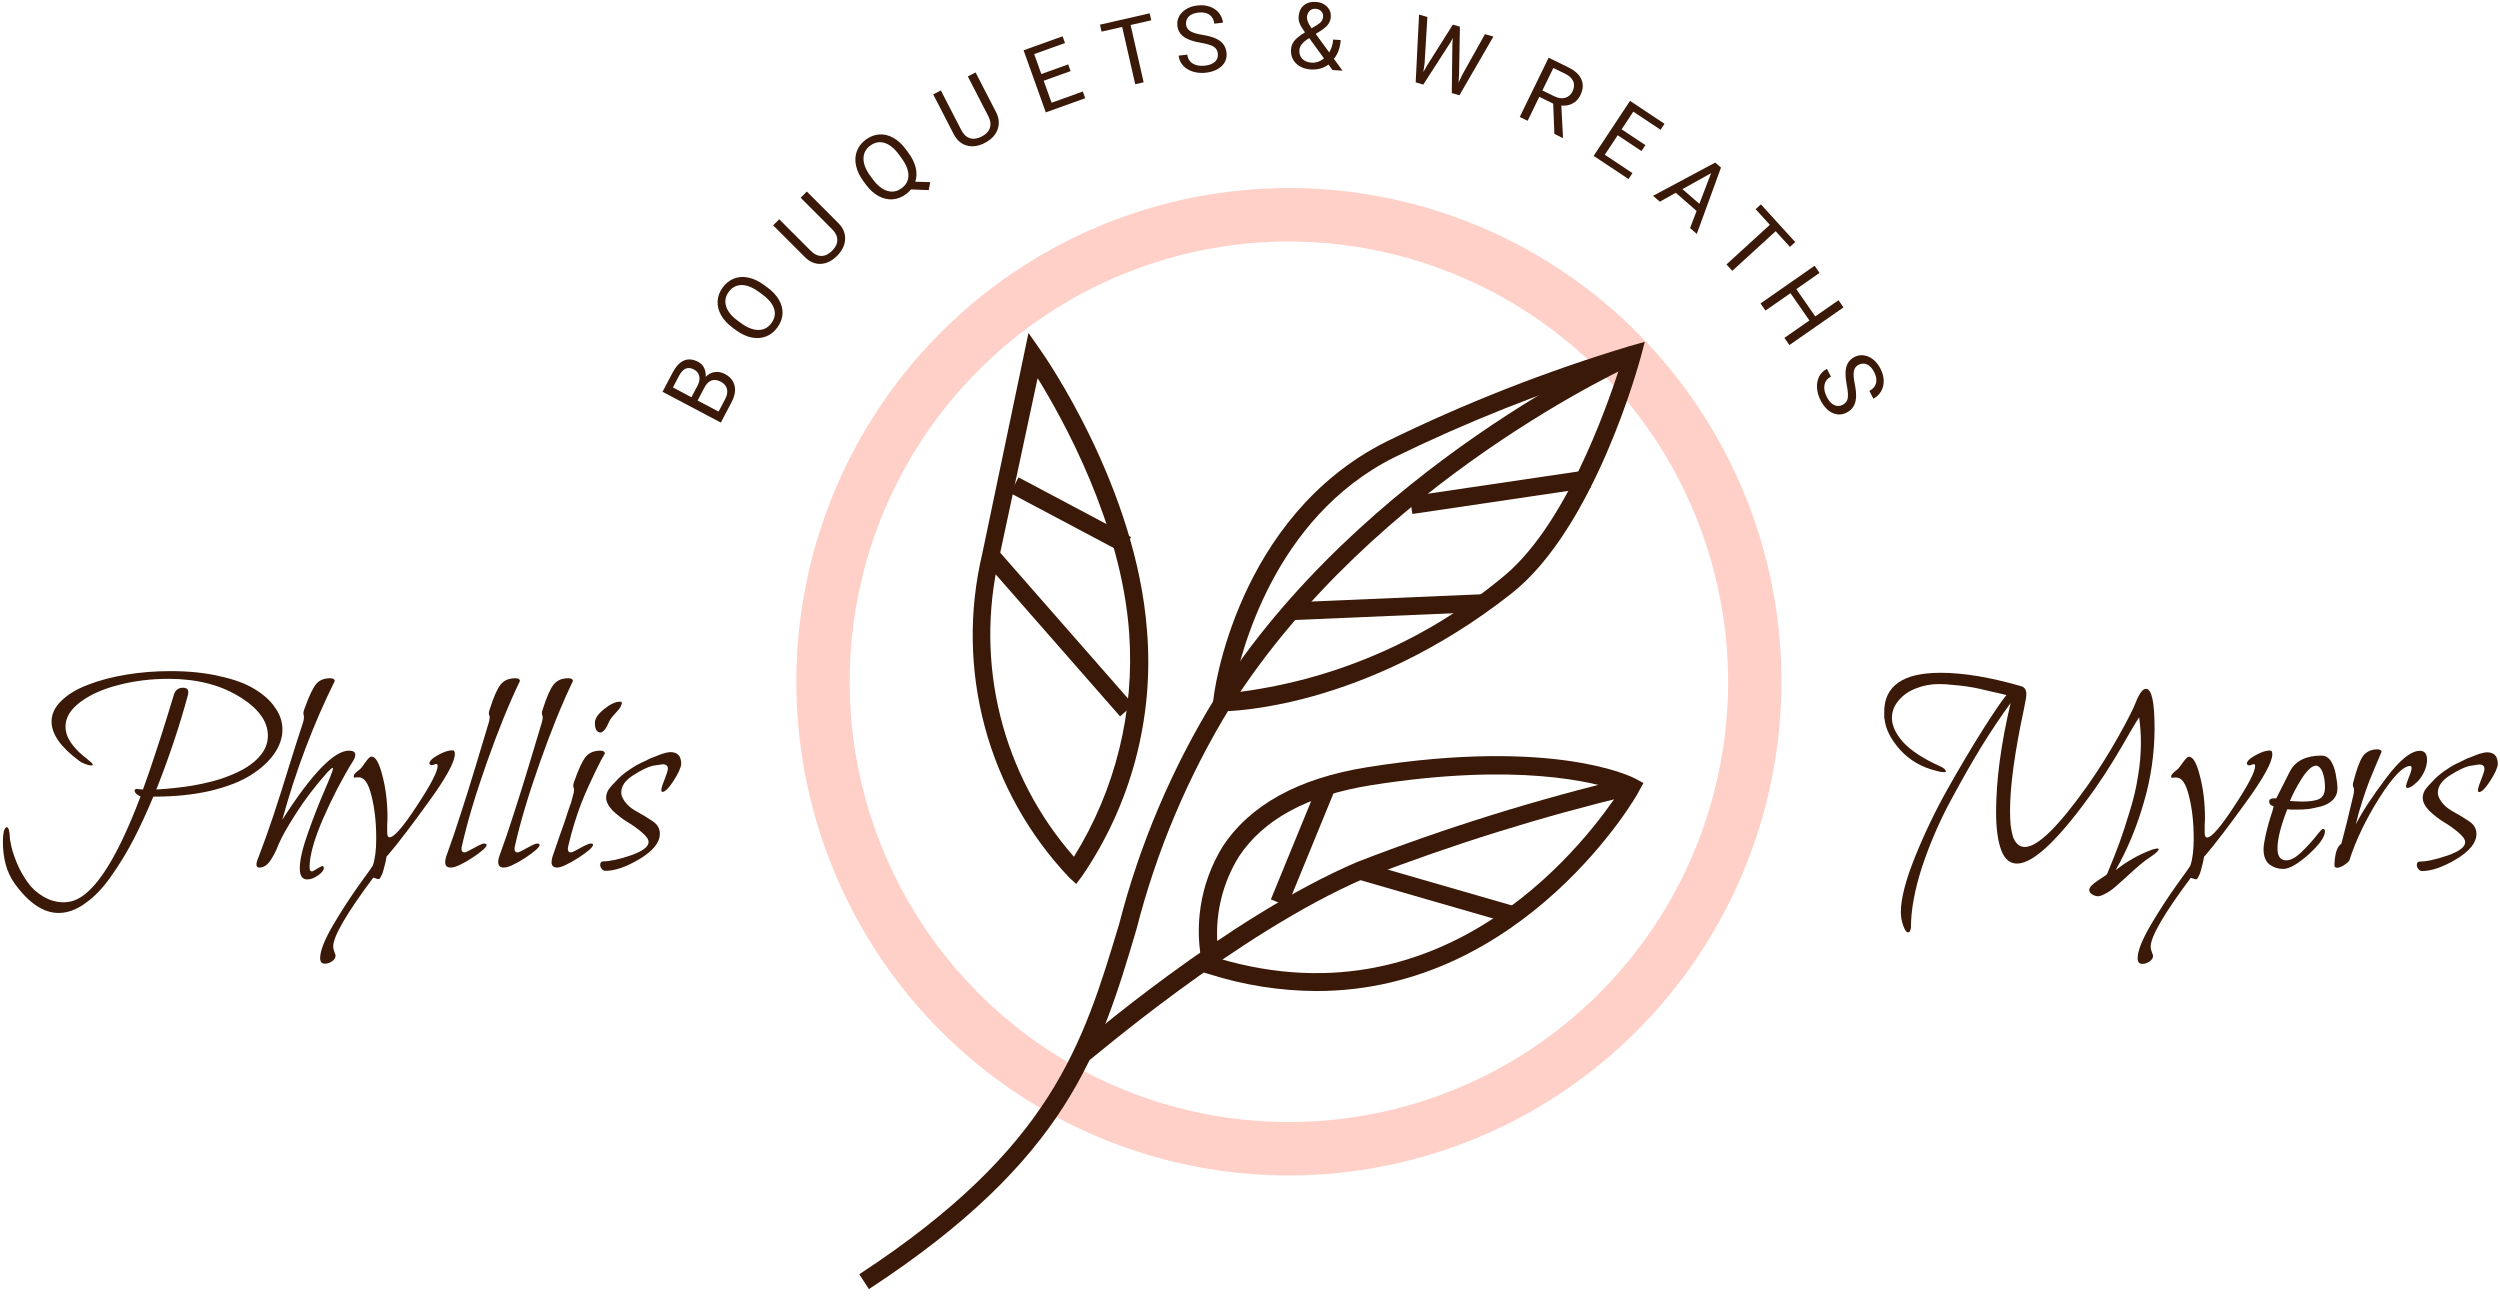<svg width="194" height="101" viewBox="0 0 194 101" fill="none" xmlns="http://www.w3.org/2000/svg">
<path d="M100.019 91.218C92.459 91.218 85.069 88.971 78.784 84.761C72.498 80.551 67.599 74.567 64.706 67.567C61.813 60.566 61.056 52.862 62.531 45.431C64.006 37.999 67.646 31.172 72.992 25.814C78.337 20.456 85.148 16.807 92.562 15.329C99.976 13.85 107.662 14.609 114.646 17.509C121.63 20.409 127.599 25.319 131.799 31.62C135.999 37.92 138.241 45.328 138.241 52.905C138.229 63.062 134.198 72.801 127.033 79.983C119.867 87.165 110.152 91.206 100.019 91.218ZM100.019 18.74C93.278 18.74 86.688 20.743 81.082 24.497C75.477 28.252 71.108 33.588 68.529 39.831C65.949 46.073 65.274 52.943 66.589 59.57C67.904 66.198 71.15 72.285 75.917 77.064C80.684 81.842 86.757 85.096 93.369 86.414C99.981 87.732 106.834 87.056 113.063 84.47C119.291 81.884 124.614 77.505 128.359 71.886C132.105 66.268 134.104 59.662 134.104 52.905C134.092 43.847 130.497 35.164 124.107 28.759C117.718 22.355 109.055 18.752 100.019 18.74Z" fill="#fea291" fill-opacity="0.5"/>
<path d="M83.514 68.596L82.961 68.087C79.842 64.792 77.591 60.768 76.415 56.381C75.239 51.995 75.174 47.383 76.225 42.964L79.81 25.836L80.721 27.139C81.02 27.558 88.189 37.799 89.011 48.983C89.557 55.714 87.775 62.428 83.962 67.997L83.514 68.596ZM80.527 29.31L77.54 43.248C76.587 47.304 76.616 51.529 77.624 55.571C78.632 59.614 80.59 63.355 83.335 66.484C86.564 61.286 88.065 55.195 87.622 49.087C87.009 40.613 82.454 32.469 80.497 29.31H80.527Z" fill="#3a1908"/>
<path d="M102.17 76.904C99.336 76.893 96.52 76.448 93.82 75.587L93.447 75.482L93.357 75.108C92.606 71.908 93.143 68.541 94.851 65.736C96.972 62.472 100.751 60.391 106.083 59.537C120.676 57.217 126.665 60.301 126.904 60.421L127.531 60.765L127.188 61.379C127.173 61.558 118.346 76.904 102.17 76.904ZM94.612 74.389C112.64 79.689 123.454 64.762 125.679 61.394C123.753 60.705 117.763 59.133 106.411 60.93C101.482 61.708 98.017 63.595 96.12 66.499C94.671 68.855 94.134 71.663 94.612 74.389Z" fill="#3a1908"/>
<path d="M94.836 55.196H94.059L94.149 54.417C94.149 53.833 95.956 40.089 107.591 34.265C113.674 31.285 119.988 28.807 126.471 26.854L127.636 26.525L127.322 27.708C127.173 28.247 123.723 40.988 117.3 46.048C105.814 55.091 95.284 55.196 94.836 55.196ZM125.679 28.546C119.682 30.415 113.835 32.737 108.189 35.493C98.809 40.194 96.24 50.749 95.657 53.758C103.284 52.87 110.495 49.804 116.434 44.925C121.378 41.062 124.589 31.855 125.679 28.546Z" fill="#3a1908"/>
<path d="M67.427 100.036L66.681 98.883C81.632 89.092 84.037 81.037 86.845 71.71C88.439 65.508 90.957 59.583 94.313 54.133C105.709 36.167 126.217 26.974 126.426 26.884L126.979 28.157C126.785 28.247 106.65 37.275 95.478 54.866C92.199 60.216 89.742 66.031 88.189 72.114C85.351 81.696 82.812 89.975 67.427 100.036Z" fill="#3a1908"/>
<path d="M84.425 82.354L83.529 81.306C83.648 81.216 95.15 71.23 105.321 66.888C112.22 64.217 119.291 62.016 126.486 60.301L126.8 61.648C119.692 63.347 112.706 65.523 105.889 68.161C95.896 72.473 84.545 82.354 84.425 82.354Z" fill="#3a1908"/>
<path d="M105.776 66.929L105.396 68.252L117.524 71.754L117.904 70.431L105.776 66.929Z" fill="#3a1908"/>
<path d="M102.207 61.042L98.619 69.794L99.89 70.318L103.478 61.566L102.207 61.042Z" fill="#3a1908"/>
<path d="M115.121 46.109L100.242 46.742L100.301 48.118L115.179 47.485L115.121 46.109Z" fill="#3a1908"/>
<path d="M123.259 36.469L109.399 38.521L109.6 39.884L123.46 37.832L123.259 36.469Z" fill="#3a1908"/>
<path d="M77.404 42.645L76.372 43.553L86.918 55.59L87.95 54.681L77.404 42.645Z" fill="#3a1908"/>
<path d="M79.039 37.045L78.396 38.263L87.122 42.893L87.765 41.676L79.039 37.045Z" fill="#3a1908"/>
<path d="M10.633 61.22C10.679 61.22 10.748 61.228 10.84 61.243C10.947 61.259 11.032 61.266 11.093 61.266C11.431 60.345 11.761 59.386 12.083 58.388C12.421 57.375 12.728 56.415 13.004 55.509C13.281 54.604 13.45 54.051 13.511 53.851C13.634 53.529 13.864 53.368 14.202 53.368C14.478 53.368 14.616 53.491 14.616 53.736C14.616 53.767 14.609 53.798 14.593 53.828C14.593 53.844 14.593 53.867 14.593 53.897C13.933 56.338 13.112 58.795 12.129 61.266C13.143 61.205 14.071 61.105 14.916 60.967C15.775 60.813 16.52 60.637 17.149 60.437C17.779 60.222 18.324 59.992 18.784 59.746C19.26 59.485 19.644 59.209 19.936 58.917C20.227 58.626 20.442 58.334 20.581 58.042C20.719 57.735 20.788 57.421 20.788 57.098C20.788 55.962 20.035 54.941 18.531 54.036C17.042 53.13 15.223 52.677 13.073 52.677C11.707 52.677 10.41 52.838 9.182 53.16C7.969 53.468 6.979 53.913 6.211 54.496C5.459 55.064 5.083 55.694 5.083 56.384C5.083 57.213 5.651 58.058 6.787 58.917C7.063 59.132 7.201 59.27 7.201 59.332C7.201 59.378 7.163 59.401 7.086 59.401C6.979 59.401 6.818 59.363 6.603 59.286C6.403 59.209 6.257 59.132 6.165 59.056C4.722 57.996 4.001 56.975 4.001 55.993C4.001 55.41 4.254 54.872 4.761 54.381C5.283 53.874 5.973 53.46 6.833 53.138C7.693 52.8 8.675 52.539 9.781 52.355C10.886 52.17 12.037 52.078 13.235 52.078C14.647 52.078 15.914 52.209 17.034 52.47C18.17 52.715 19.084 53.053 19.774 53.483C20.481 53.913 21.01 54.396 21.363 54.934C21.732 55.456 21.916 56.016 21.916 56.615C21.916 57.259 21.701 57.889 21.271 58.503C20.841 59.117 20.22 59.677 19.406 60.184C18.608 60.675 17.564 61.074 16.274 61.381C14.985 61.673 13.557 61.819 11.991 61.819C11.96 61.819 11.93 61.819 11.899 61.819C11.393 63.032 10.878 64.145 10.356 65.158C9.834 66.156 9.259 67.1 8.629 67.99C8 68.896 7.332 69.594 6.626 70.086C5.935 70.592 5.244 70.846 4.553 70.846C3.371 70.846 2.228 70.078 1.122 68.543C0.523 67.699 0.224 66.616 0.224 65.296C0.224 65.004 0.247 64.751 0.293 64.536C0.355 64.306 0.431 64.191 0.523 64.191C0.646 64.191 0.723 64.406 0.754 64.835C0.754 65.05 0.8 65.35 0.892 65.734C0.984 66.117 1.138 66.563 1.352 67.069C1.567 67.56 1.828 68.021 2.135 68.451C2.442 68.896 2.842 69.264 3.333 69.556C3.839 69.863 4.377 70.017 4.945 70.017C5.052 70.017 5.152 70.009 5.244 69.994C7.025 69.825 8.913 67.092 10.909 61.796C10.786 61.75 10.679 61.688 10.586 61.612C10.494 61.52 10.448 61.435 10.448 61.358C10.448 61.266 10.51 61.22 10.633 61.22Z" fill="#3a1908"/>
<path d="M27.409 59.033C26.579 60.368 25.804 61.857 25.083 63.5C24.377 65.127 24.023 66.394 24.023 67.299C24.023 67.514 24.085 67.622 24.208 67.622C24.254 67.622 24.384 67.553 24.599 67.415C24.829 67.276 24.968 67.207 25.014 67.207C25.09 67.207 25.129 67.253 25.129 67.346C25.129 67.53 24.983 67.722 24.691 67.921C24.4 68.136 24.116 68.244 23.839 68.244C23.456 68.244 23.264 67.96 23.264 67.392C23.264 66.731 23.479 65.803 23.908 64.605C24.338 63.392 24.768 62.295 25.198 61.312C25.628 60.314 25.843 59.754 25.843 59.631C25.843 59.601 25.835 59.585 25.82 59.585C25.758 59.585 25.62 59.7 25.405 59.931C24.438 61.021 23.624 62.088 22.964 63.132C22.304 64.16 21.859 64.951 21.629 65.503C21.414 66.056 21.183 66.501 20.938 66.839C20.707 67.161 20.431 67.323 20.109 67.323C19.971 67.323 19.901 67.246 19.901 67.092C19.901 66.954 19.94 66.8 20.017 66.632C20.431 65.557 20.83 64.444 21.214 63.293C21.598 62.141 22.005 60.859 22.435 59.447C22.88 58.019 23.241 56.891 23.517 56.062C23.563 55.924 23.586 55.786 23.586 55.648C23.586 55.586 23.578 55.532 23.563 55.486C23.548 55.425 23.54 55.379 23.54 55.348C23.54 55.287 23.563 55.187 23.609 55.049C23.962 54.066 24.261 53.422 24.507 53.114C24.753 52.792 25.129 52.631 25.635 52.631C25.835 52.631 25.95 52.7 25.981 52.838C24.308 56.215 22.949 59.808 21.905 63.615C24.192 60.038 25.919 58.25 27.086 58.25C27.409 58.25 27.57 58.357 27.57 58.572C27.57 58.71 27.516 58.864 27.409 59.033Z" fill="#3a1908"/>
<path d="M35.228 58.25C35.274 58.326 35.297 58.411 35.297 58.503C35.297 59.117 34.622 60.353 33.271 62.21C31.935 64.068 30.86 65.473 30.047 66.424V66.378C30.031 66.378 30.008 66.44 29.978 66.563C29.962 66.685 29.932 66.839 29.886 67.023C29.84 67.207 29.794 67.384 29.747 67.553C29.701 67.737 29.64 67.891 29.563 68.013C29.502 68.151 29.44 68.221 29.379 68.221C29.318 68.221 29.233 68.198 29.126 68.151C29.034 68.121 28.98 68.105 28.965 68.105C26.892 70.884 25.856 72.665 25.856 73.448C25.856 73.586 25.887 73.724 25.948 73.862C26.009 74.016 26.04 74.116 26.04 74.162C26.04 74.331 25.948 74.476 25.764 74.599C25.579 74.722 25.395 74.783 25.211 74.783C24.965 74.783 24.843 74.638 24.843 74.346C24.843 73.793 25.173 72.949 25.833 71.813C26.493 70.692 27.168 69.648 27.859 68.681C28.565 67.714 28.926 67.2 28.942 67.138C29.11 66.632 29.195 65.941 29.195 65.066C29.195 63.807 29.072 62.702 28.826 61.75C28.596 60.798 28.274 60.322 27.859 60.322C27.813 60.322 27.752 60.322 27.675 60.322L27.537 60.345C27.475 60.345 27.445 60.307 27.445 60.23C27.445 60.107 27.613 59.923 27.951 59.677C27.997 59.647 28.128 59.478 28.343 59.171C28.558 58.864 28.719 58.71 28.826 58.71C29.149 58.71 29.433 59.209 29.678 60.207C29.939 61.19 30.07 62.287 30.07 63.5C30.07 63.623 30.062 63.807 30.047 64.053C30.047 64.298 30.047 64.482 30.047 64.605C30.047 64.851 30.108 64.974 30.231 64.974C30.584 64.974 31.29 64.16 32.349 62.533C33.424 60.906 33.962 59.869 33.962 59.424C33.962 59.332 33.923 59.286 33.846 59.286C33.816 59.286 33.762 59.301 33.685 59.332C33.608 59.363 33.547 59.378 33.501 59.378C33.424 59.378 33.363 59.34 33.317 59.263C33.317 59.063 33.539 58.841 33.984 58.595C34.43 58.349 34.791 58.227 35.067 58.227C35.144 58.227 35.197 58.234 35.228 58.25Z" fill="#3a1908"/>
<path d="M40.349 52.838C39.505 54.588 38.645 56.707 37.77 59.194C36.895 61.665 36.25 63.83 35.836 65.688C35.82 65.734 35.812 65.795 35.812 65.872C35.812 66.056 35.889 66.148 36.043 66.148C36.135 66.148 36.38 66.033 36.78 65.803C37.194 65.572 37.455 65.457 37.563 65.457C37.655 65.457 37.724 65.488 37.77 65.549C37.77 65.734 37.386 66.079 36.618 66.586C35.851 67.077 35.306 67.323 34.983 67.323C34.692 67.323 34.546 67.184 34.546 66.908C34.546 66.754 34.577 66.593 34.638 66.424C35.037 65.334 35.406 64.252 35.743 63.178C36.096 62.103 36.496 60.829 36.941 59.355C37.386 57.866 37.716 56.768 37.931 56.062C37.977 55.924 38 55.786 38 55.648C38 55.586 37.985 55.532 37.954 55.486C37.939 55.425 37.931 55.371 37.931 55.325C37.931 55.279 37.954 55.187 38 55.049C38.307 54.082 38.591 53.437 38.852 53.114C39.113 52.792 39.497 52.631 40.004 52.631C40.218 52.631 40.334 52.7 40.349 52.838Z" fill="#3a1908"/>
<path d="M44.464 52.838C43.62 54.588 42.76 56.707 41.885 59.194C41.01 61.665 40.365 63.83 39.951 65.688C39.935 65.734 39.928 65.795 39.928 65.872C39.928 66.056 40.005 66.148 40.158 66.148C40.25 66.148 40.496 66.033 40.895 65.803C41.309 65.572 41.57 65.457 41.678 65.457C41.77 65.457 41.839 65.488 41.885 65.549C41.885 65.734 41.501 66.079 40.734 66.586C39.966 67.077 39.421 67.323 39.099 67.323C38.807 67.323 38.661 67.184 38.661 66.908C38.661 66.754 38.692 66.593 38.753 66.424C39.153 65.334 39.521 64.252 39.859 63.178C40.212 62.103 40.611 60.829 41.056 59.355C41.501 57.866 41.831 56.768 42.046 56.062C42.092 55.924 42.115 55.786 42.115 55.648C42.115 55.586 42.1 55.532 42.069 55.486C42.054 55.425 42.046 55.371 42.046 55.325C42.046 55.279 42.069 55.187 42.115 55.049C42.422 54.082 42.706 53.437 42.967 53.114C43.228 52.792 43.612 52.631 44.119 52.631C44.334 52.631 44.449 52.7 44.464 52.838Z" fill="#3a1908"/>
<path d="M48.257 54.519C48.257 54.719 48.111 54.972 47.82 55.279C47.528 55.586 47.344 55.824 47.267 55.993C47.067 56.499 46.852 56.783 46.622 56.845C46.315 56.845 46.162 56.592 46.162 56.085C46.162 55.763 46.4 55.41 46.875 55.026C47.351 54.642 47.766 54.45 48.119 54.45C48.196 54.45 48.242 54.473 48.257 54.519ZM46.944 58.457C46.914 58.503 46.806 58.695 46.622 59.033C46.453 59.37 46.307 59.662 46.185 59.908C46.062 60.153 45.893 60.514 45.678 60.99C45.463 61.466 45.271 61.919 45.102 62.349C44.934 62.778 44.757 63.293 44.573 63.891C44.389 64.49 44.227 65.089 44.089 65.688C44.074 65.734 44.066 65.795 44.066 65.872C44.066 66.056 44.143 66.148 44.296 66.148C44.389 66.148 44.634 66.033 45.033 65.803C45.448 65.572 45.716 65.457 45.839 65.457C45.947 65.457 46.008 65.488 46.023 65.549C46.023 65.734 45.632 66.079 44.849 66.586C44.066 67.077 43.529 67.323 43.237 67.323C42.945 67.323 42.8 67.184 42.8 66.908C42.8 66.77 42.83 66.609 42.892 66.424C43.06 65.948 43.229 65.457 43.398 64.951C43.583 64.444 43.721 64.053 43.813 63.776C43.905 63.5 43.997 63.216 44.089 62.924C44.197 62.633 44.273 62.418 44.319 62.279C44.365 62.126 44.404 61.98 44.434 61.842C44.481 61.688 44.511 61.573 44.527 61.496C44.542 61.42 44.55 61.343 44.55 61.266C44.55 61.205 44.534 61.151 44.504 61.105C44.488 61.044 44.481 60.998 44.481 60.967C44.481 60.906 44.504 60.806 44.55 60.667C44.887 59.7 45.187 59.056 45.448 58.733C45.709 58.411 46.093 58.25 46.599 58.25C46.799 58.25 46.914 58.319 46.944 58.457Z" fill="#3a1908"/>
<path d="M52.862 59.286C52.831 59.593 52.632 60.03 52.263 60.598C51.895 61.166 51.611 61.45 51.411 61.45C51.35 61.45 51.319 61.404 51.319 61.312C51.319 61.174 51.404 60.898 51.572 60.483C51.741 60.053 51.826 59.777 51.826 59.654C51.826 59.424 51.688 59.309 51.411 59.309C51.365 59.309 51.112 59.347 50.651 59.424C50.267 59.516 49.761 59.762 49.131 60.161C48.517 60.56 48.21 60.998 48.21 61.474C48.21 61.642 48.249 61.796 48.325 61.934C48.525 62.333 48.87 62.671 49.362 62.947C49.868 63.224 50.298 63.485 50.651 63.73C51.02 63.976 51.204 64.298 51.204 64.697C51.204 65.373 50.682 66.025 49.638 66.655C48.609 67.269 47.727 67.576 46.99 67.576C46.867 67.576 46.767 67.522 46.691 67.415C46.614 67.323 46.575 67.223 46.575 67.115C46.575 66.931 46.66 66.839 46.829 66.839C47.335 66.839 48.041 66.685 48.947 66.378C49.868 66.056 50.329 65.711 50.329 65.342C50.329 65.127 50.152 64.874 49.799 64.582C49.462 64.29 49.085 64.022 48.671 63.776C48.272 63.531 47.896 63.239 47.542 62.901C47.205 62.548 47.036 62.21 47.036 61.888C47.036 61.627 47.128 61.381 47.312 61.151C47.45 60.982 47.596 60.821 47.75 60.667C47.903 60.499 48.049 60.353 48.187 60.23C48.325 60.107 48.479 59.984 48.648 59.862C48.832 59.739 48.993 59.631 49.131 59.539C49.27 59.447 49.431 59.355 49.615 59.263C49.799 59.171 49.945 59.102 50.053 59.056C50.16 58.994 50.298 58.925 50.467 58.848C50.651 58.772 50.774 58.725 50.836 58.71C50.912 58.679 51.027 58.633 51.181 58.572C51.334 58.511 51.419 58.48 51.434 58.48C51.695 58.403 51.895 58.365 52.033 58.365C52.586 58.365 52.862 58.672 52.862 59.286Z" fill="#3a1908"/>
<path d="M166.526 53.452C166.971 53.452 167.194 54.473 167.194 56.514C167.194 57.451 167.125 58.41 166.986 59.393C166.848 60.36 166.641 61.312 166.365 62.248C166.104 63.169 165.789 64.075 165.421 64.966C165.052 65.856 164.638 66.708 164.177 67.522C165.021 66.862 165.904 66.355 166.825 66.002C166.963 65.94 167.079 65.902 167.171 65.887C167.278 65.856 167.363 65.841 167.424 65.841C167.485 65.856 167.516 65.871 167.516 65.887C167.516 66.009 167.309 66.209 166.894 66.485C166.633 66.654 166.357 66.862 166.065 67.107C165.774 67.353 165.513 67.583 165.282 67.798C165.052 68.013 164.814 68.228 164.569 68.443C164.323 68.673 164.1 68.865 163.901 69.018C163.701 69.172 163.502 69.295 163.302 69.387C163.102 69.494 162.926 69.548 162.772 69.548C162.696 69.548 162.604 69.525 162.496 69.479C162.404 69.448 162.32 69.394 162.243 69.318C162.166 69.241 162.128 69.156 162.128 69.064C162.128 68.865 162.35 68.619 162.795 68.328C163.256 68.036 163.494 67.867 163.509 67.821C163.908 66.869 164.231 66.055 164.476 65.38C164.722 64.704 164.983 63.906 165.259 62.985C165.551 62.064 165.766 61.158 165.904 60.268C166.058 59.377 166.134 58.495 166.134 57.62C166.134 56.96 166.088 56.307 165.996 55.662C165.889 55.816 165.651 56.207 165.282 56.837C164.929 57.466 164.515 58.172 164.039 58.955C163.563 59.738 163.087 60.468 162.611 61.143C159.863 65.042 157.837 67 156.532 67.015C155.964 67.015 155.549 66.662 155.288 65.956C155.027 65.234 154.897 64.259 154.897 63.031C154.897 60.56 155.273 57.735 156.025 54.557C155.304 55.54 154.552 56.66 153.769 57.919C153.001 59.178 152.172 60.636 151.282 62.294C150.407 63.952 149.685 65.649 149.117 67.383C148.564 69.118 148.288 70.653 148.288 71.989V72.012C148.242 72.242 148.173 72.357 148.081 72.357C147.943 72.357 147.812 72.181 147.689 71.828C147.567 71.475 147.505 71.129 147.505 70.791C147.505 69.748 147.874 68.312 148.61 66.485C149.347 64.659 150.199 62.885 151.167 61.166C152.149 59.431 153.062 57.896 153.907 56.56C154.766 55.209 155.365 54.334 155.703 53.935C155.626 53.92 155.465 53.882 155.219 53.82C154.974 53.759 154.736 53.705 154.505 53.659C154.275 53.598 153.984 53.529 153.63 53.452C153.277 53.375 152.94 53.314 152.617 53.267C152.31 53.221 151.957 53.183 151.558 53.152C151.174 53.106 150.813 53.083 150.476 53.083C149.831 53.083 149.225 53.198 148.656 53.429C148.104 53.644 147.659 53.958 147.321 54.373C146.983 54.772 146.814 55.217 146.814 55.708C146.814 56.322 147.114 56.96 147.712 57.62C148.311 58.264 149.255 58.879 150.545 59.462C150.821 59.585 150.975 59.715 151.005 59.853C151.005 59.869 150.99 59.884 150.959 59.9C150.944 59.915 150.913 59.922 150.867 59.922C150.79 59.922 150.698 59.915 150.591 59.9C150.499 59.869 150.376 59.838 150.222 59.807C149.102 59.531 148.173 58.986 147.436 58.172C146.715 57.359 146.315 56.56 146.239 55.778C146.239 55.747 146.231 55.716 146.216 55.685C146.216 55.639 146.216 55.601 146.216 55.57C146.216 55.524 146.216 55.486 146.216 55.455C146.216 55.409 146.216 55.371 146.216 55.34C146.216 55.309 146.216 55.279 146.216 55.248C146.216 53.221 147.674 52.208 150.591 52.208C152.356 52.208 154.436 52.554 156.831 53.245C157.108 53.321 157.246 53.529 157.246 53.866C157.246 54.035 157.184 54.411 157.062 54.995C156.34 58.372 155.979 61.005 155.979 62.893C155.979 63.323 155.995 63.707 156.025 64.044C156.071 64.382 156.133 64.681 156.21 64.942C156.302 65.188 156.424 65.38 156.578 65.518C156.731 65.656 156.916 65.725 157.131 65.725C158.129 65.725 159.771 64.106 162.059 60.867C162.903 59.654 163.678 58.418 164.384 57.159C165.091 55.9 165.543 55.01 165.743 54.488C166.019 53.797 166.28 53.452 166.526 53.452Z" fill="#3a1908"/>
<path d="M176.264 58.264C176.31 58.341 176.333 58.426 176.333 58.518C176.333 59.132 175.658 60.368 174.307 62.225C172.971 64.083 171.896 65.487 171.083 66.439V66.393C171.067 66.393 171.044 66.455 171.014 66.578C170.998 66.7 170.968 66.854 170.922 67.038C170.876 67.222 170.83 67.399 170.783 67.568C170.737 67.752 170.676 67.905 170.599 68.028C170.538 68.166 170.476 68.235 170.415 68.235C170.354 68.235 170.269 68.212 170.162 68.166C170.07 68.136 170.016 68.12 170.001 68.12C167.928 70.899 166.892 72.68 166.892 73.463C166.892 73.601 166.923 73.739 166.984 73.877C167.045 74.031 167.076 74.13 167.076 74.177C167.076 74.345 166.984 74.491 166.8 74.614C166.615 74.737 166.431 74.798 166.247 74.798C166.001 74.798 165.879 74.652 165.879 74.361C165.879 73.808 166.209 72.964 166.869 71.828C167.529 70.707 168.204 69.663 168.895 68.696C169.601 67.729 169.962 67.215 169.978 67.153C170.146 66.647 170.231 65.956 170.231 65.081C170.231 63.822 170.108 62.717 169.862 61.765C169.632 60.813 169.31 60.337 168.895 60.337C168.849 60.337 168.788 60.337 168.711 60.337L168.573 60.36C168.511 60.36 168.481 60.322 168.481 60.245C168.481 60.122 168.65 59.938 168.987 59.692C169.033 59.661 169.164 59.493 169.379 59.186C169.594 58.879 169.755 58.725 169.862 58.725C170.185 58.725 170.469 59.224 170.714 60.222C170.975 61.204 171.106 62.302 171.106 63.515C171.106 63.638 171.098 63.822 171.083 64.067C171.083 64.313 171.083 64.497 171.083 64.62C171.083 64.866 171.144 64.989 171.267 64.989C171.62 64.989 172.326 64.175 173.386 62.548C174.46 60.92 174.998 59.884 174.998 59.439C174.998 59.347 174.959 59.301 174.882 59.301C174.852 59.301 174.798 59.316 174.721 59.347C174.644 59.377 174.583 59.393 174.537 59.393C174.46 59.393 174.399 59.355 174.353 59.278C174.353 59.078 174.575 58.855 175.021 58.61C175.466 58.364 175.827 58.242 176.103 58.242C176.18 58.242 176.233 58.249 176.264 58.264Z" fill="#3a1908"/>
<path d="M181.247 60.038C181.339 60.514 181.385 60.897 181.385 61.189C181.385 61.527 181.27 61.818 181.04 62.064C180.809 62.294 180.51 62.463 180.141 62.571C179.773 62.663 179.443 62.732 179.151 62.778C178.86 62.809 178.583 62.824 178.322 62.824C178.169 62.824 177.992 62.824 177.793 62.824C177.608 62.809 177.509 62.801 177.493 62.801C176.987 64.091 176.733 65.104 176.733 65.841C176.733 66.455 176.964 66.762 177.424 66.762C177.747 66.762 178.123 66.562 178.553 66.163C178.982 65.749 179.359 65.342 179.681 64.942C180.003 64.528 180.195 64.321 180.257 64.321C180.364 64.321 180.418 64.382 180.418 64.505C180.418 64.935 179.996 65.534 179.151 66.301C178.307 67.053 177.647 67.43 177.171 67.43C176.787 67.43 176.434 67.314 176.112 67.084C175.805 66.838 175.651 66.439 175.651 65.887C175.651 65.718 175.674 65.518 175.72 65.288C175.828 64.704 175.966 64.136 176.135 63.584C176.319 63.031 176.419 62.694 176.434 62.571C176.204 62.509 176.089 62.386 176.089 62.202C176.089 62.033 176.219 61.949 176.48 61.949H176.641C177.255 60.736 177.608 60.038 177.701 59.853C178.13 59.04 178.952 58.633 180.164 58.633C180.686 58.633 181.047 59.101 181.247 60.038ZM180.418 61.143C180.418 60.759 180.379 60.429 180.303 60.153C180.226 59.876 180.134 59.684 180.026 59.577C179.934 59.47 179.834 59.416 179.727 59.416C179.42 59.416 179.052 59.746 178.622 60.406C178.207 61.066 177.9 61.65 177.701 62.156C177.731 62.156 177.854 62.164 178.069 62.179C178.284 62.194 178.468 62.202 178.622 62.202C179.251 62.202 179.704 62.133 179.98 61.995C180.257 61.857 180.402 61.573 180.418 61.143Z" fill="#3a1908"/>
<path d="M187.808 60.406C187.685 60.575 187.516 60.744 187.301 60.913C187.102 61.066 186.948 61.143 186.841 61.143C186.749 61.143 186.703 61.097 186.703 61.005C186.703 60.943 186.772 60.728 186.91 60.36C187.063 59.992 187.14 59.738 187.14 59.6C187.14 59.493 187.102 59.439 187.025 59.439C186.488 59.439 185.689 60.268 184.63 61.926C183.586 63.584 182.811 65.204 182.304 66.785C182.212 66.907 182.066 67.03 181.867 67.153C181.667 67.276 181.498 67.337 181.36 67.337C181.268 67.337 181.199 67.299 181.153 67.222C181.153 66.808 181.199 66.432 181.291 66.094C181.399 65.756 181.529 65.557 181.683 65.495C182.02 64.221 182.258 63.269 182.397 62.64L182.627 61.673C182.658 61.565 182.673 61.442 182.673 61.304C182.673 61.227 182.658 61.158 182.627 61.097C182.596 61.035 182.581 60.974 182.581 60.913C182.581 60.821 182.596 60.736 182.627 60.659C182.872 59.692 183.118 59.032 183.364 58.679C183.625 58.326 184.001 58.149 184.492 58.149C184.676 58.149 184.784 58.211 184.814 58.334C184.799 58.38 184.684 58.648 184.469 59.139C184.269 59.631 184.078 60.091 183.893 60.521C183.724 60.951 183.533 61.496 183.318 62.156C183.103 62.816 182.934 63.423 182.811 63.975C183.318 62.977 184.101 61.78 185.16 60.383C186.219 58.971 187.094 58.264 187.785 58.264C188.153 58.264 188.338 58.495 188.338 58.955C188.338 59.431 188.161 59.915 187.808 60.406Z" fill="#3a1908"/>
<path d="M193.83 59.301C193.8 59.608 193.6 60.045 193.232 60.613C192.863 61.181 192.579 61.465 192.38 61.465C192.318 61.465 192.288 61.419 192.288 61.327C192.288 61.189 192.372 60.913 192.541 60.498C192.71 60.068 192.794 59.792 192.794 59.669C192.794 59.439 192.656 59.324 192.38 59.324C192.334 59.324 192.08 59.362 191.62 59.439C191.236 59.531 190.729 59.777 190.1 60.176C189.486 60.575 189.179 61.013 189.179 61.488C189.179 61.657 189.217 61.811 189.294 61.949C189.494 62.348 189.839 62.686 190.33 62.962C190.837 63.239 191.267 63.499 191.62 63.745C191.988 63.991 192.172 64.313 192.172 64.712C192.172 65.388 191.651 66.04 190.607 66.67C189.578 67.284 188.695 67.591 187.958 67.591C187.836 67.591 187.736 67.537 187.659 67.43C187.582 67.337 187.544 67.238 187.544 67.13C187.544 66.946 187.628 66.854 187.797 66.854C188.304 66.854 189.01 66.7 189.916 66.393C190.837 66.071 191.297 65.725 191.297 65.357C191.297 65.142 191.121 64.889 190.768 64.597C190.43 64.305 190.054 64.037 189.639 63.791C189.24 63.545 188.864 63.254 188.511 62.916C188.173 62.563 188.004 62.225 188.004 61.903C188.004 61.642 188.097 61.396 188.281 61.166C188.419 60.997 188.565 60.836 188.718 60.682C188.872 60.514 189.018 60.368 189.156 60.245C189.294 60.122 189.448 59.999 189.616 59.876C189.801 59.754 189.962 59.646 190.1 59.554C190.238 59.462 190.399 59.37 190.584 59.278C190.768 59.186 190.914 59.117 191.021 59.071C191.129 59.009 191.267 58.94 191.436 58.863C191.62 58.786 191.743 58.74 191.804 58.725C191.881 58.694 191.996 58.648 192.149 58.587C192.303 58.526 192.387 58.495 192.403 58.495C192.664 58.418 192.863 58.38 193.001 58.38C193.554 58.38 193.83 58.687 193.83 59.301Z" fill="#3a1908"/>
<path d="M55.935 32.793L51.413 30.401L52.192 28.921C52.451 28.43 52.746 28.115 53.079 27.976C53.413 27.834 53.779 27.869 54.176 28.079C54.388 28.191 54.543 28.35 54.644 28.556C54.742 28.762 54.781 28.992 54.761 29.247C54.958 29.038 55.19 28.914 55.457 28.875C55.722 28.833 55.988 28.882 56.253 29.022C56.659 29.237 56.908 29.537 57.002 29.923C57.095 30.309 57.015 30.742 56.762 31.223L55.935 32.793ZM54.135 31.078L55.762 31.939L56.281 30.953C56.427 30.675 56.471 30.419 56.412 30.183C56.352 29.945 56.196 29.759 55.943 29.625C55.399 29.337 54.97 29.49 54.658 30.083L54.135 31.078ZM53.656 30.825L54.131 29.923C54.268 29.662 54.313 29.419 54.264 29.195C54.217 28.968 54.081 28.796 53.857 28.677C53.609 28.546 53.391 28.523 53.202 28.609C53.012 28.694 52.839 28.885 52.683 29.181L52.218 30.064L53.656 30.825Z" fill="#3a1908"/>
<path d="M59.542 22.3C59.946 22.595 60.251 22.922 60.454 23.279C60.656 23.635 60.745 23.996 60.722 24.363C60.7 24.729 60.567 25.078 60.325 25.412C60.088 25.738 59.798 25.969 59.456 26.105C59.112 26.24 58.742 26.269 58.345 26.194C57.947 26.116 57.552 25.936 57.16 25.655L56.862 25.438C56.464 25.148 56.164 24.822 55.96 24.461C55.756 24.101 55.665 23.735 55.687 23.366C55.709 22.993 55.838 22.644 56.075 22.318C56.316 21.986 56.608 21.753 56.953 21.619C57.296 21.481 57.669 21.455 58.073 21.541C58.475 21.625 58.877 21.815 59.281 22.109L59.542 22.3ZM58.88 22.648C58.39 22.29 57.943 22.114 57.539 22.121C57.133 22.126 56.801 22.306 56.543 22.66C56.293 23.005 56.227 23.373 56.345 23.764C56.463 24.151 56.752 24.518 57.214 24.863L57.517 25.085C57.992 25.432 58.438 25.605 58.855 25.605C59.272 25.602 59.607 25.425 59.862 25.074C60.118 24.722 60.189 24.356 60.074 23.976C59.957 23.595 59.661 23.227 59.187 22.872L58.88 22.648Z" fill="#3a1908"/>
<path d="M62.609 14.863L65.068 17.324C65.407 17.667 65.579 18.055 65.582 18.486C65.588 18.915 65.421 19.326 65.084 19.717L64.963 19.849C64.568 20.246 64.146 20.455 63.698 20.477C63.249 20.499 62.836 20.324 62.459 19.953L59.995 17.487L60.467 17.014L62.915 19.465C63.177 19.727 63.452 19.859 63.742 19.86C64.03 19.86 64.307 19.726 64.573 19.459C64.842 19.189 64.976 18.91 64.974 18.623C64.974 18.334 64.843 18.059 64.582 17.797L62.131 15.344L62.609 14.863Z" fill="#3a1908"/>
<path d="M70.496 11.864C70.789 12.262 70.978 12.652 71.064 13.034C71.149 13.414 71.136 13.77 71.028 14.1L72.187 14.136L72.068 14.752L70.693 14.701C70.582 14.835 70.451 14.958 70.3 15.069C69.976 15.309 69.631 15.441 69.263 15.468C68.895 15.492 68.533 15.409 68.177 15.217C67.822 15.022 67.499 14.732 67.21 14.345L66.992 14.048C66.7 13.652 66.512 13.251 66.426 12.845C66.341 12.44 66.364 12.064 66.497 11.719C66.63 11.37 66.859 11.076 67.183 10.837C67.515 10.592 67.865 10.457 68.234 10.433C68.604 10.407 68.968 10.495 69.326 10.697C69.682 10.897 70.008 11.198 70.303 11.6L70.496 11.864ZM69.758 11.998C69.402 11.513 69.03 11.21 68.643 11.091C68.257 10.969 67.885 11.04 67.526 11.304C67.185 11.556 67.012 11.886 67.007 12.294C67.002 12.7 67.168 13.136 67.503 13.605L67.726 13.908C68.072 14.38 68.444 14.68 68.839 14.807C69.237 14.933 69.611 14.866 69.962 14.608C70.312 14.349 70.49 14.021 70.495 13.624C70.499 13.226 70.328 12.786 69.983 12.304L69.758 11.998Z" fill="#3a1908"/>
<path d="M75.705 5.62L77.299 8.712C77.518 9.142 77.564 9.563 77.436 9.975C77.311 10.385 77.028 10.726 76.587 10.996L76.431 11.085C75.934 11.342 75.469 11.414 75.035 11.298C74.601 11.182 74.261 10.89 74.014 10.422L72.417 7.324L73.01 7.017L74.597 10.096C74.767 10.425 74.99 10.634 75.265 10.724C75.539 10.811 75.844 10.768 76.179 10.595C76.518 10.419 76.73 10.194 76.816 9.92C76.903 9.646 76.862 9.344 76.692 9.015L75.103 5.932L75.705 5.62Z" fill="#3a1908"/>
<path d="M83.079 5.516L80.992 6.265L81.603 7.973L84.026 7.102L84.212 7.622L81.153 8.72L79.431 3.903L82.457 2.816L82.644 3.339L80.253 4.197L80.807 5.746L82.893 4.997L83.079 5.516Z" fill="#3a1908"/>
<path d="M89.337 1.574L87.734 1.941L88.747 6.388L88.093 6.537L87.08 2.09L85.48 2.456L85.357 1.915L89.214 1.032L89.337 1.574Z" fill="#3a1908"/>
<path d="M93.182 3.32C92.588 3.22 92.147 3.064 91.857 2.854C91.569 2.642 91.405 2.358 91.365 2.005C91.32 1.604 91.442 1.256 91.732 0.959C92.023 0.66 92.425 0.481 92.938 0.423C93.287 0.384 93.605 0.416 93.892 0.52C94.182 0.624 94.415 0.787 94.591 1.007C94.769 1.228 94.874 1.479 94.905 1.76L94.231 1.836C94.197 1.529 94.072 1.299 93.857 1.147C93.641 0.992 93.356 0.935 92.999 0.975C92.669 1.012 92.419 1.115 92.249 1.282C92.082 1.447 92.012 1.659 92.041 1.918C92.064 2.125 92.172 2.291 92.362 2.415C92.555 2.537 92.869 2.634 93.304 2.705C93.741 2.776 94.086 2.87 94.34 2.987C94.595 3.102 94.791 3.249 94.927 3.427C95.064 3.605 95.148 3.823 95.177 4.081C95.223 4.493 95.1 4.842 94.806 5.127C94.513 5.41 94.097 5.582 93.56 5.643C93.211 5.682 92.877 5.653 92.56 5.554C92.242 5.453 91.987 5.296 91.796 5.082C91.607 4.867 91.496 4.612 91.462 4.317L92.136 4.241C92.171 4.548 92.311 4.778 92.557 4.932C92.805 5.083 93.119 5.137 93.498 5.095C93.852 5.055 94.115 4.952 94.287 4.786C94.46 4.621 94.532 4.413 94.504 4.164C94.476 3.915 94.367 3.733 94.177 3.618C93.987 3.5 93.655 3.401 93.182 3.32Z" fill="#3a1908"/>
<path d="M100.183 3.84C100.2 3.595 100.282 3.374 100.432 3.177C100.583 2.981 100.861 2.758 101.265 2.511C101.056 2.22 100.919 1.988 100.853 1.814C100.787 1.641 100.76 1.471 100.771 1.305C100.797 0.917 100.931 0.621 101.175 0.416C101.419 0.212 101.737 0.123 102.129 0.149C102.48 0.173 102.763 0.295 102.978 0.516C103.194 0.734 103.291 0.999 103.271 1.31C103.257 1.516 103.192 1.703 103.075 1.871C102.961 2.037 102.767 2.207 102.495 2.382L102.102 2.634L103.147 4.066C103.327 3.773 103.428 3.44 103.453 3.069L104.039 3.108C103.999 3.704 103.822 4.189 103.509 4.562L104.18 5.484L103.402 5.432L103.089 5.006C102.905 5.149 102.694 5.253 102.455 5.319C102.218 5.383 101.98 5.407 101.739 5.391C101.241 5.358 100.85 5.199 100.566 4.915C100.282 4.631 100.155 4.273 100.183 3.84ZM101.774 4.862C102.118 4.885 102.441 4.775 102.743 4.532L101.598 2.959L101.476 3.035C101.067 3.297 100.852 3.58 100.832 3.883C100.814 4.159 100.888 4.386 101.054 4.564C101.223 4.742 101.463 4.841 101.774 4.862ZM101.421 1.327C101.406 1.552 101.525 1.841 101.779 2.196L102.212 1.933C102.378 1.831 102.494 1.732 102.559 1.636C102.624 1.537 102.662 1.415 102.671 1.27C102.682 1.113 102.632 0.98 102.522 0.869C102.412 0.756 102.268 0.694 102.09 0.682C101.899 0.669 101.743 0.724 101.622 0.848C101.501 0.969 101.434 1.129 101.421 1.327Z" fill="#3a1908"/>
<path d="M110.549 4.912L110.452 5.587L110.762 5.045L112.743 1.909L113.289 2.071L113.225 5.775L113.184 6.408L113.484 5.779L115.236 2.648L115.886 2.841L113.249 7.395L112.659 7.22L112.704 3.345L112.737 2.948L112.549 3.299L110.446 6.564L109.856 6.389L110.119 1.13L110.765 1.322L110.549 4.912Z" fill="#3a1908"/>
<path d="M120.528 8.043L119.449 7.514L118.543 9.375L117.933 9.077L120.174 4.478L121.695 5.222C122.213 5.476 122.553 5.788 122.716 6.16C122.881 6.533 122.854 6.945 122.634 7.395C122.494 7.682 122.295 7.893 122.036 8.029C121.779 8.167 121.486 8.221 121.16 8.191L121.288 10.672L121.269 10.71L120.619 10.391L120.528 8.043ZM119.691 7.018L120.622 7.474C120.923 7.621 121.199 7.66 121.452 7.591C121.707 7.523 121.898 7.358 122.025 7.097C122.163 6.813 122.184 6.553 122.088 6.318C121.993 6.084 121.787 5.888 121.468 5.729L120.54 5.275L119.691 7.018Z" fill="#3a1908"/>
<path d="M127.38 11.723L125.533 10.496L124.534 12.009L126.679 13.434L126.375 13.894L123.667 12.096L126.489 7.828L129.167 9.607L128.861 10.07L126.745 8.664L125.838 10.036L127.685 11.263L127.38 11.723Z" fill="#3a1908"/>
<path d="M131.656 16.369L130.041 14.96L128.802 15.651L128.278 15.194L133.104 12.615L133.549 13.003L131.67 18.153L131.149 17.698L131.656 16.369ZM130.558 14.674L131.869 15.818L132.781 13.438L130.558 14.674Z" fill="#3a1908"/>
<path d="M138.898 19.159L137.792 17.942L134.425 21.018L133.973 20.522L137.34 17.445L136.236 16.232L136.646 15.857L139.308 18.784L138.898 19.159Z" fill="#3a1908"/>
<path d="M138.857 26.777L138.47 26.22L140.411 24.868L138.941 22.749L137.001 24.101L136.616 23.547L140.814 20.622L141.198 21.176L139.393 22.434L140.863 24.553L142.668 23.296L143.054 23.853L138.857 26.777Z" fill="#3a1908"/>
<path d="M143.308 29.878C143.193 29.287 143.182 28.818 143.276 28.472C143.373 28.127 143.579 27.873 143.896 27.71C144.254 27.526 144.623 27.517 145.003 27.683C145.385 27.849 145.694 28.162 145.929 28.62C146.089 28.933 146.171 29.243 146.176 29.549C146.181 29.857 146.111 30.132 145.967 30.375C145.824 30.62 145.626 30.807 145.374 30.937L145.065 30.333C145.34 30.192 145.511 29.993 145.578 29.738C145.646 29.481 145.599 29.194 145.435 28.875C145.284 28.578 145.1 28.381 144.883 28.281C144.67 28.183 144.447 28.194 144.216 28.312C144.031 28.408 143.913 28.567 143.864 28.79C143.818 29.014 143.839 29.341 143.926 29.773C144.014 30.208 144.048 30.564 144.028 30.843C144.011 31.123 143.943 31.359 143.824 31.549C143.707 31.741 143.533 31.896 143.301 32.015C142.933 32.205 142.563 32.213 142.193 32.04C141.825 31.866 141.518 31.538 141.271 31.056C141.111 30.744 141.021 30.421 141.001 30.089C140.983 29.756 141.04 29.462 141.172 29.207C141.306 28.953 141.505 28.759 141.77 28.623L142.079 29.226C141.804 29.368 141.638 29.581 141.581 29.866C141.527 30.151 141.587 30.464 141.762 30.804C141.924 31.121 142.113 31.331 142.328 31.433C142.544 31.536 142.763 31.53 142.986 31.415C143.209 31.3 143.341 31.134 143.382 30.915C143.424 30.695 143.4 30.35 143.308 29.878Z" fill="#3a1908"/>
</svg>
